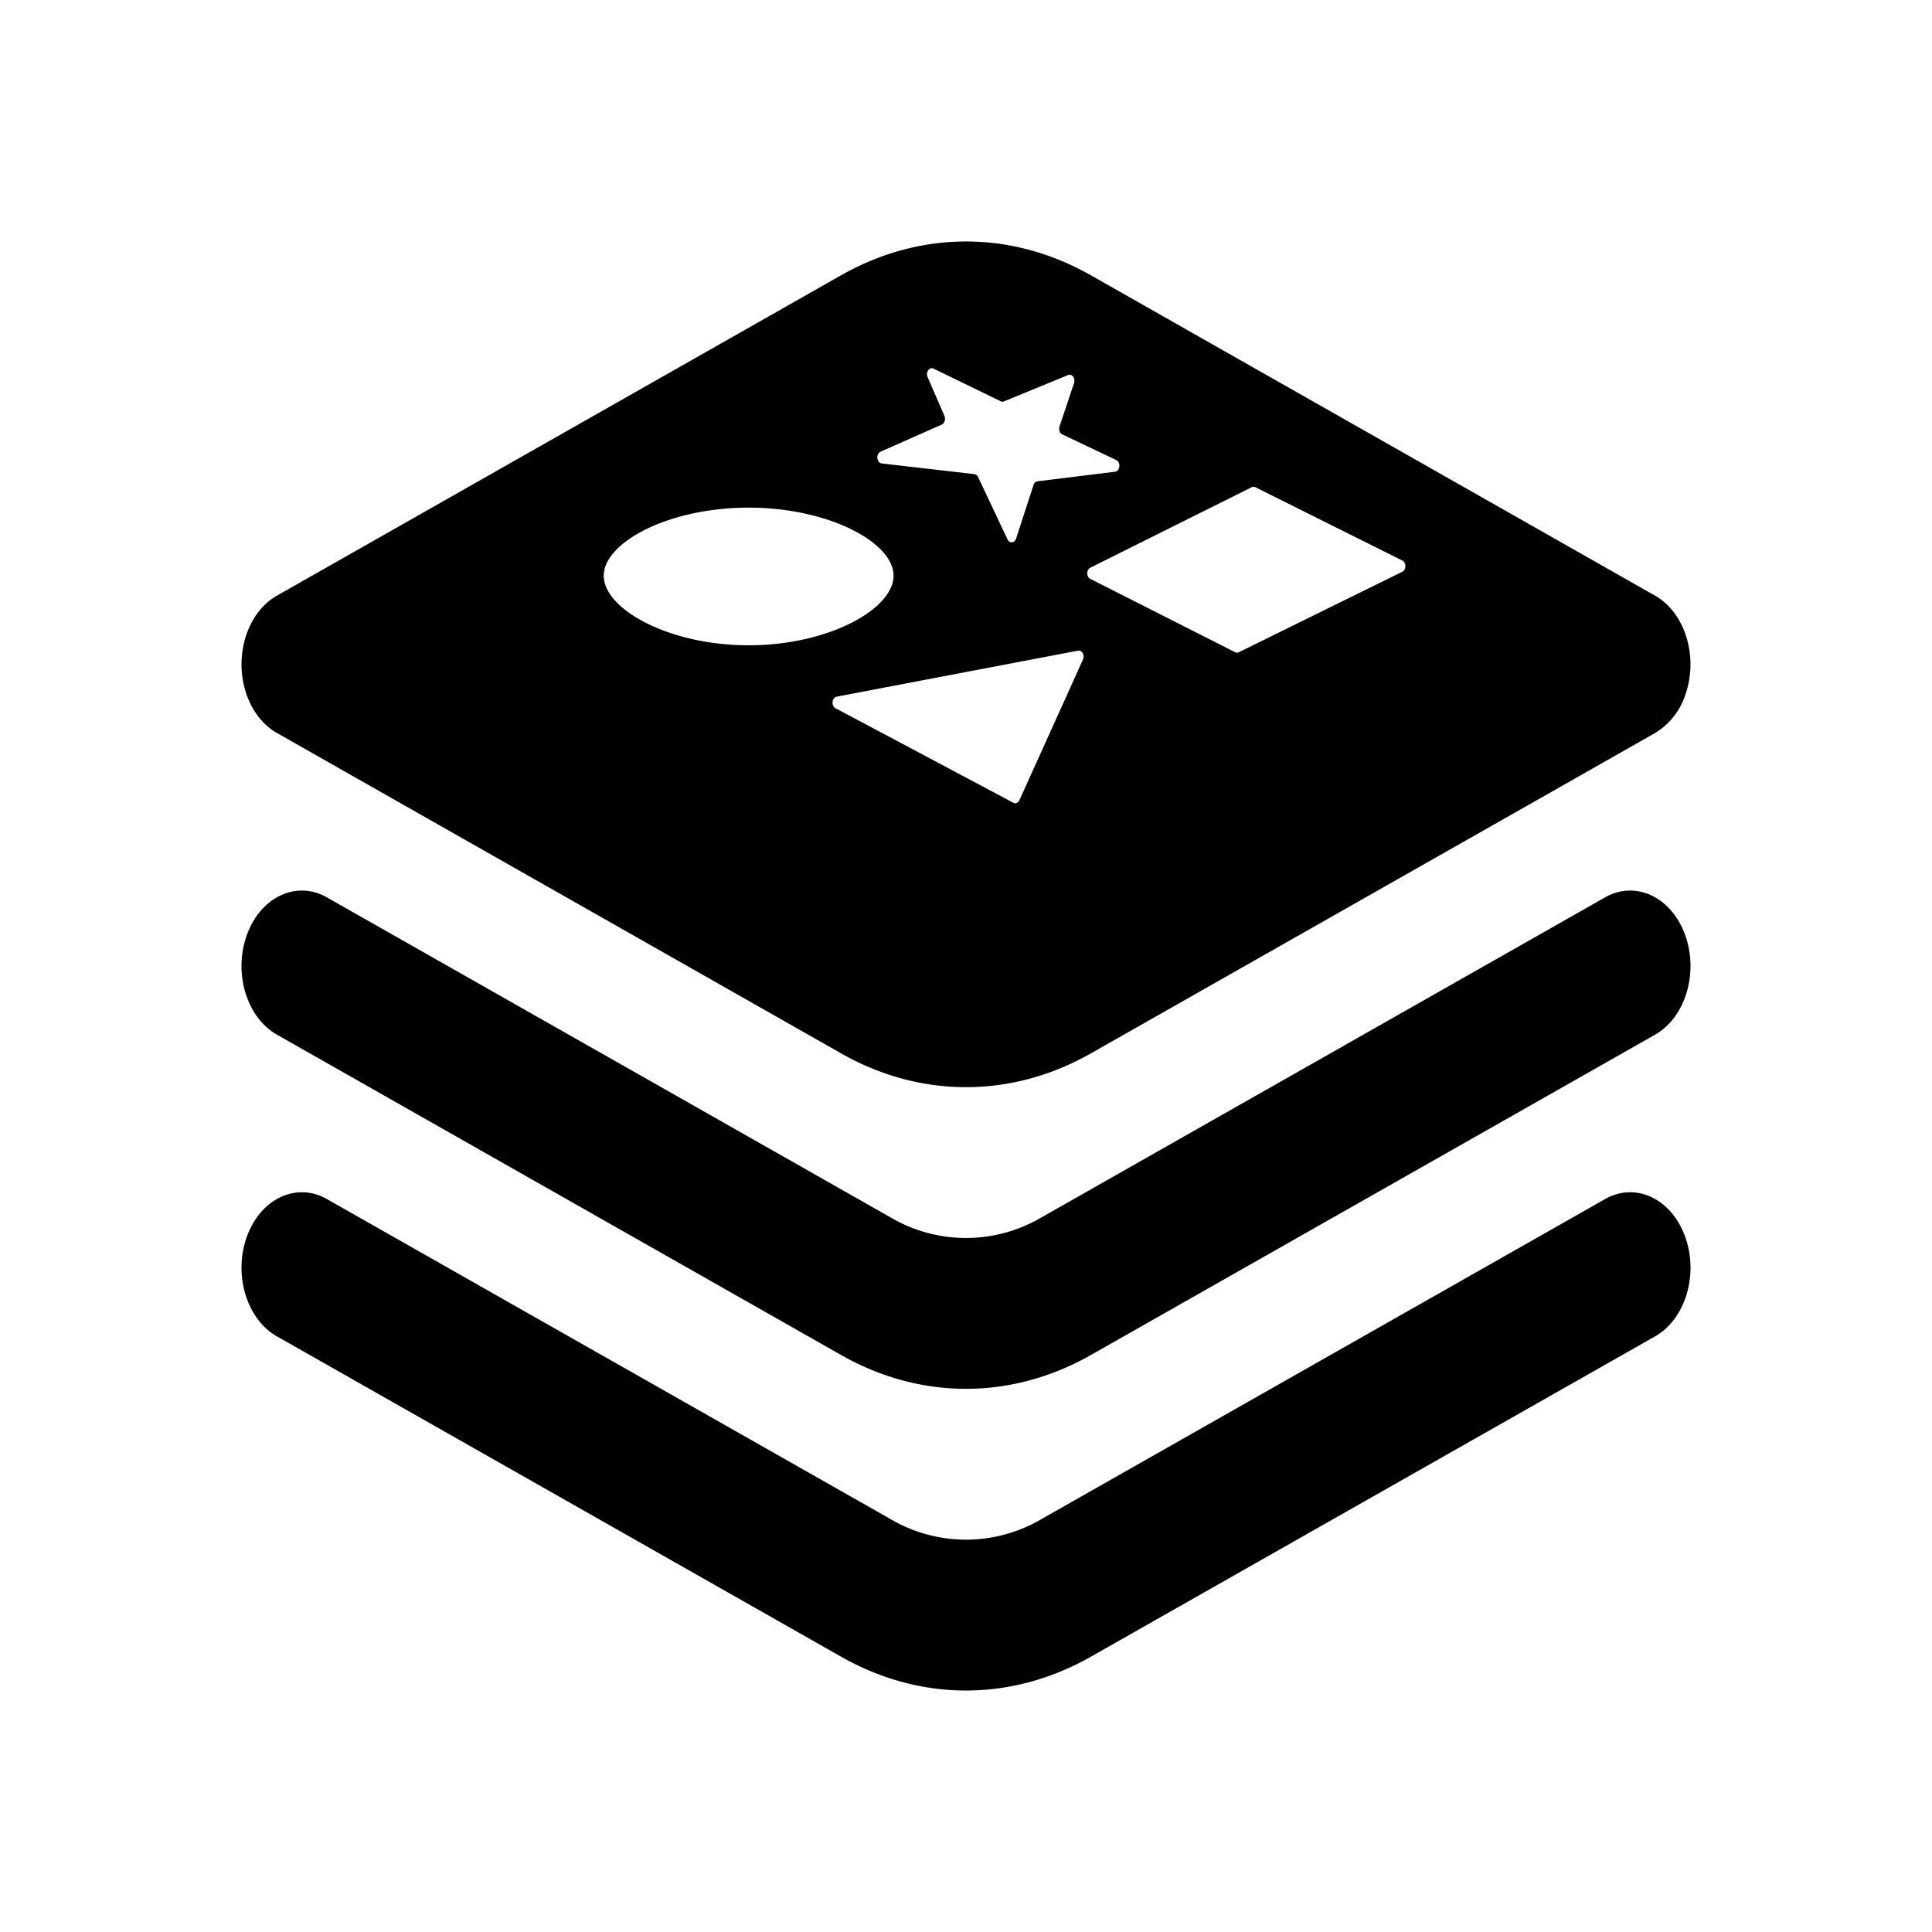 <svg width="32" height="32" fill="none" xmlns="http://www.w3.org/2000/svg"><path
    fill-rule="evenodd"
    clip-rule="evenodd"
    d="M13.931 4.56c1.315-.747 2.823-.747 4.138 0l9.341 5.304c.204.115.378.315.485.582a1.537 1.537 0 0 1 .015 1.075 1.16 1.16 0 0 1-.496.62l-9.345 5.306a4.473 4.473 0 0 1-.501.245c-1.188.49-2.487.408-3.637-.245L4.586 12.14c-.228-.13-.4-.354-.496-.619a1.537 1.537 0 0 1 .015-1.075c.107-.267.28-.467.485-.582l9.34-5.304Zm.869 4.976c0 .552-1.075 1.152-2.4 1.152s-2.4-.6-2.4-1.152c0-.552 1.075-1.128 2.4-1.128s2.4.576 2.4 1.128Zm-.216-2.054 1.015-.45c.046-.021.067-.089.044-.143l-.279-.643c-.035-.082.03-.174.1-.14l1.11.54c.016.01.035.01.053.003l1.064-.437c.065-.027.125.055.098.134l-.24.717c-.017.052.003.112.046.132l.894.425c.079.038.063.183-.02.193l-1.284.159c-.03.003-.055.027-.067.062l-.288.886c-.024.076-.109.084-.143.013L16.2 7.901a.08.08 0 0 0-.062-.048l-1.534-.177c-.085-.01-.1-.158-.019-.194Zm6.15.587-2.675 1.334c-.067.033-.068.151 0 .185l2.4 1.215c.02.01.04.01.06 0l2.708-1.333c.067-.033.067-.152 0-.186L20.793 8.07a.065.065 0 0 0-.06 0Zm-6.876 3.47 3.997-.762c.066-.012.115.075.082.148l-1.052 2.328c-.02.045-.064.063-.101.043l-2.946-1.566c-.074-.04-.06-.176.02-.19Z"
    fill="#000"
  /><path
    d="M4.09 15.483c.228-.628.821-.906 1.324-.62l9.345 5.306a2.462 2.462 0 0 0 2.482 0l9.345-5.306c.503-.286 1.096-.008 1.324.62.229.628.006 1.369-.496 1.654l-9.345 5.306c-1.315.747-2.823.747-4.138 0l-9.345-5.306c-.502-.285-.725-1.026-.496-1.654Z"
    fill="#000"
  /><path
    d="M5.414 19.86c-.503-.286-1.096-.008-1.324.62-.229.628-.006 1.369.496 1.654l9.345 5.306c1.315.747 2.823.747 4.138 0l9.345-5.306c.502-.285.725-1.026.496-1.654-.228-.628-.821-.906-1.324-.62l-9.345 5.306a2.462 2.462 0 0 1-2.482 0L5.414 19.86Z"
    fill="#000"
  /></svg>
